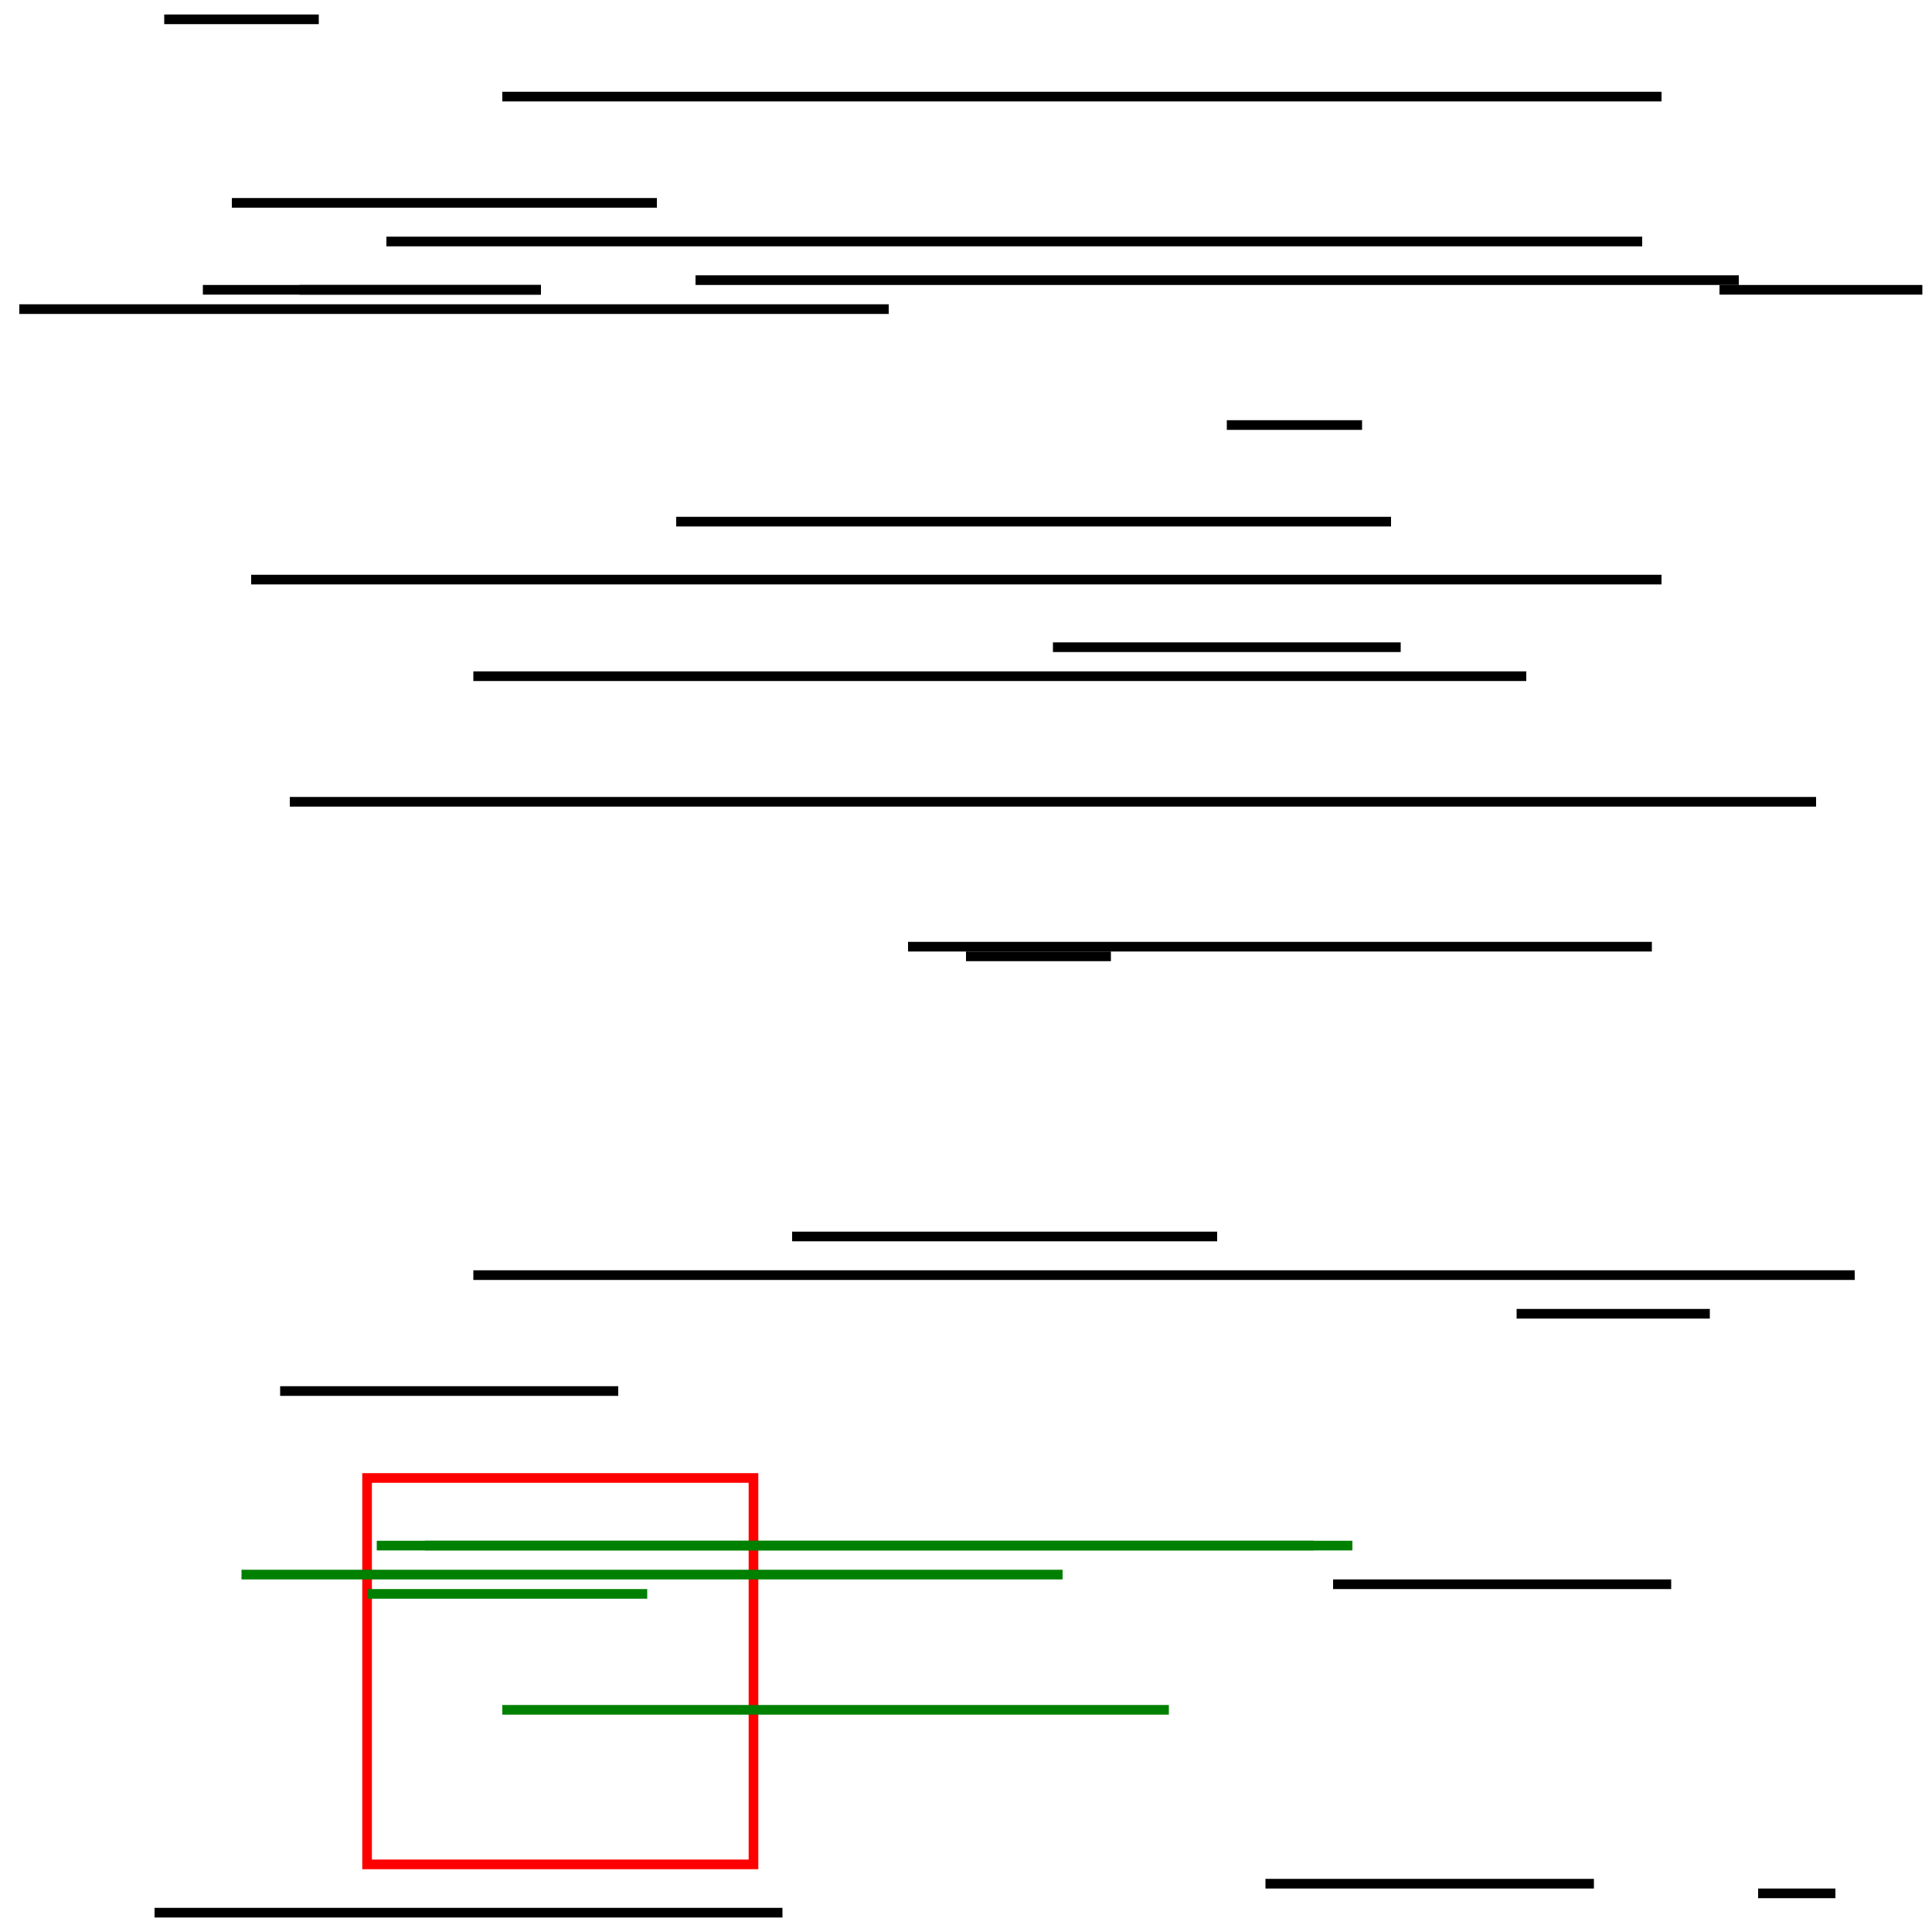 <ns0:svg xmlns:ns0="http://www.w3.org/2000/svg" baseProfile="full" height="200" version="1.1" viewBox="-100.0,-100.0,200,200" width="200"><ns0:defs /><ns0:g transform="scale(1,-1)"><ns0:rect fill="none" height="40" stroke="red" width="40" x="-62" y="-93" /><ns0:line stroke="green" x1="10" x2="-75" y1="-63" y2="-63" /><ns0:line stroke="green" x1="-56" x2="40" y1="-60" y2="-60" /><ns0:line stroke="black" x1="73" x2="38" y1="-64" y2="-64" /><ns0:line stroke="black" x1="71" x2="-6" y1="2" y2="2" /><ns0:line stroke="black" x1="82" x2="90" y1="-96" y2="-96" /><ns0:line stroke="black" x1="72" x2="-48" y1="90" y2="90" /><ns0:line stroke="black" x1="44" x2="-30" y1="46" y2="46" /><ns0:line stroke="black" x1="99" x2="78" y1="70" y2="70" /><ns0:line stroke="green" x1="-33" x2="-62" y1="-65" y2="-65" /><ns0:line stroke="black" x1="-83" x2="-67" y1="98" y2="98" /><ns0:line stroke="green" x1="21" x2="-48" y1="-77" y2="-77" /><ns0:line stroke="black" x1="-60" x2="70" y1="75" y2="75" /><ns0:line stroke="black" x1="-98" x2="-8" y1="68" y2="68" /><ns0:line stroke="black" x1="57" x2="77" y1="-36" y2="-36" /><ns0:line stroke="black" x1="15" x2="0" y1="1" y2="1" /><ns0:line stroke="black" x1="65" x2="31" y1="-95" y2="-95" /><ns0:line stroke="black" x1="-71" x2="-36" y1="-44" y2="-44" /><ns0:line stroke="black" x1="-32" x2="-76" y1="79" y2="79" /><ns0:line stroke="black" x1="80" x2="-28" y1="71" y2="71" /><ns0:line stroke="black" x1="58" x2="-51" y1="30" y2="30" /><ns0:line stroke="black" x1="27" x2="41" y1="56" y2="56" /><ns0:line stroke="black" x1="-69" x2="-44" y1="70" y2="70" /><ns0:line stroke="black" x1="45" x2="9" y1="33" y2="33" /><ns0:line stroke="black" x1="-70" x2="88" y1="17" y2="17" /><ns0:line stroke="black" x1="-74" x2="72" y1="40" y2="40" /><ns0:line stroke="green" x1="36" x2="-61" y1="-60" y2="-60" /><ns0:line stroke="black" x1="-84" x2="-19" y1="-98" y2="-98" /><ns0:line stroke="black" x1="26" x2="-18" y1="-28" y2="-28" /><ns0:line stroke="black" x1="92" x2="-51" y1="-32" y2="-32" /><ns0:line stroke="black" x1="-79" x2="-44" y1="70" y2="70" /></ns0:g></ns0:svg>